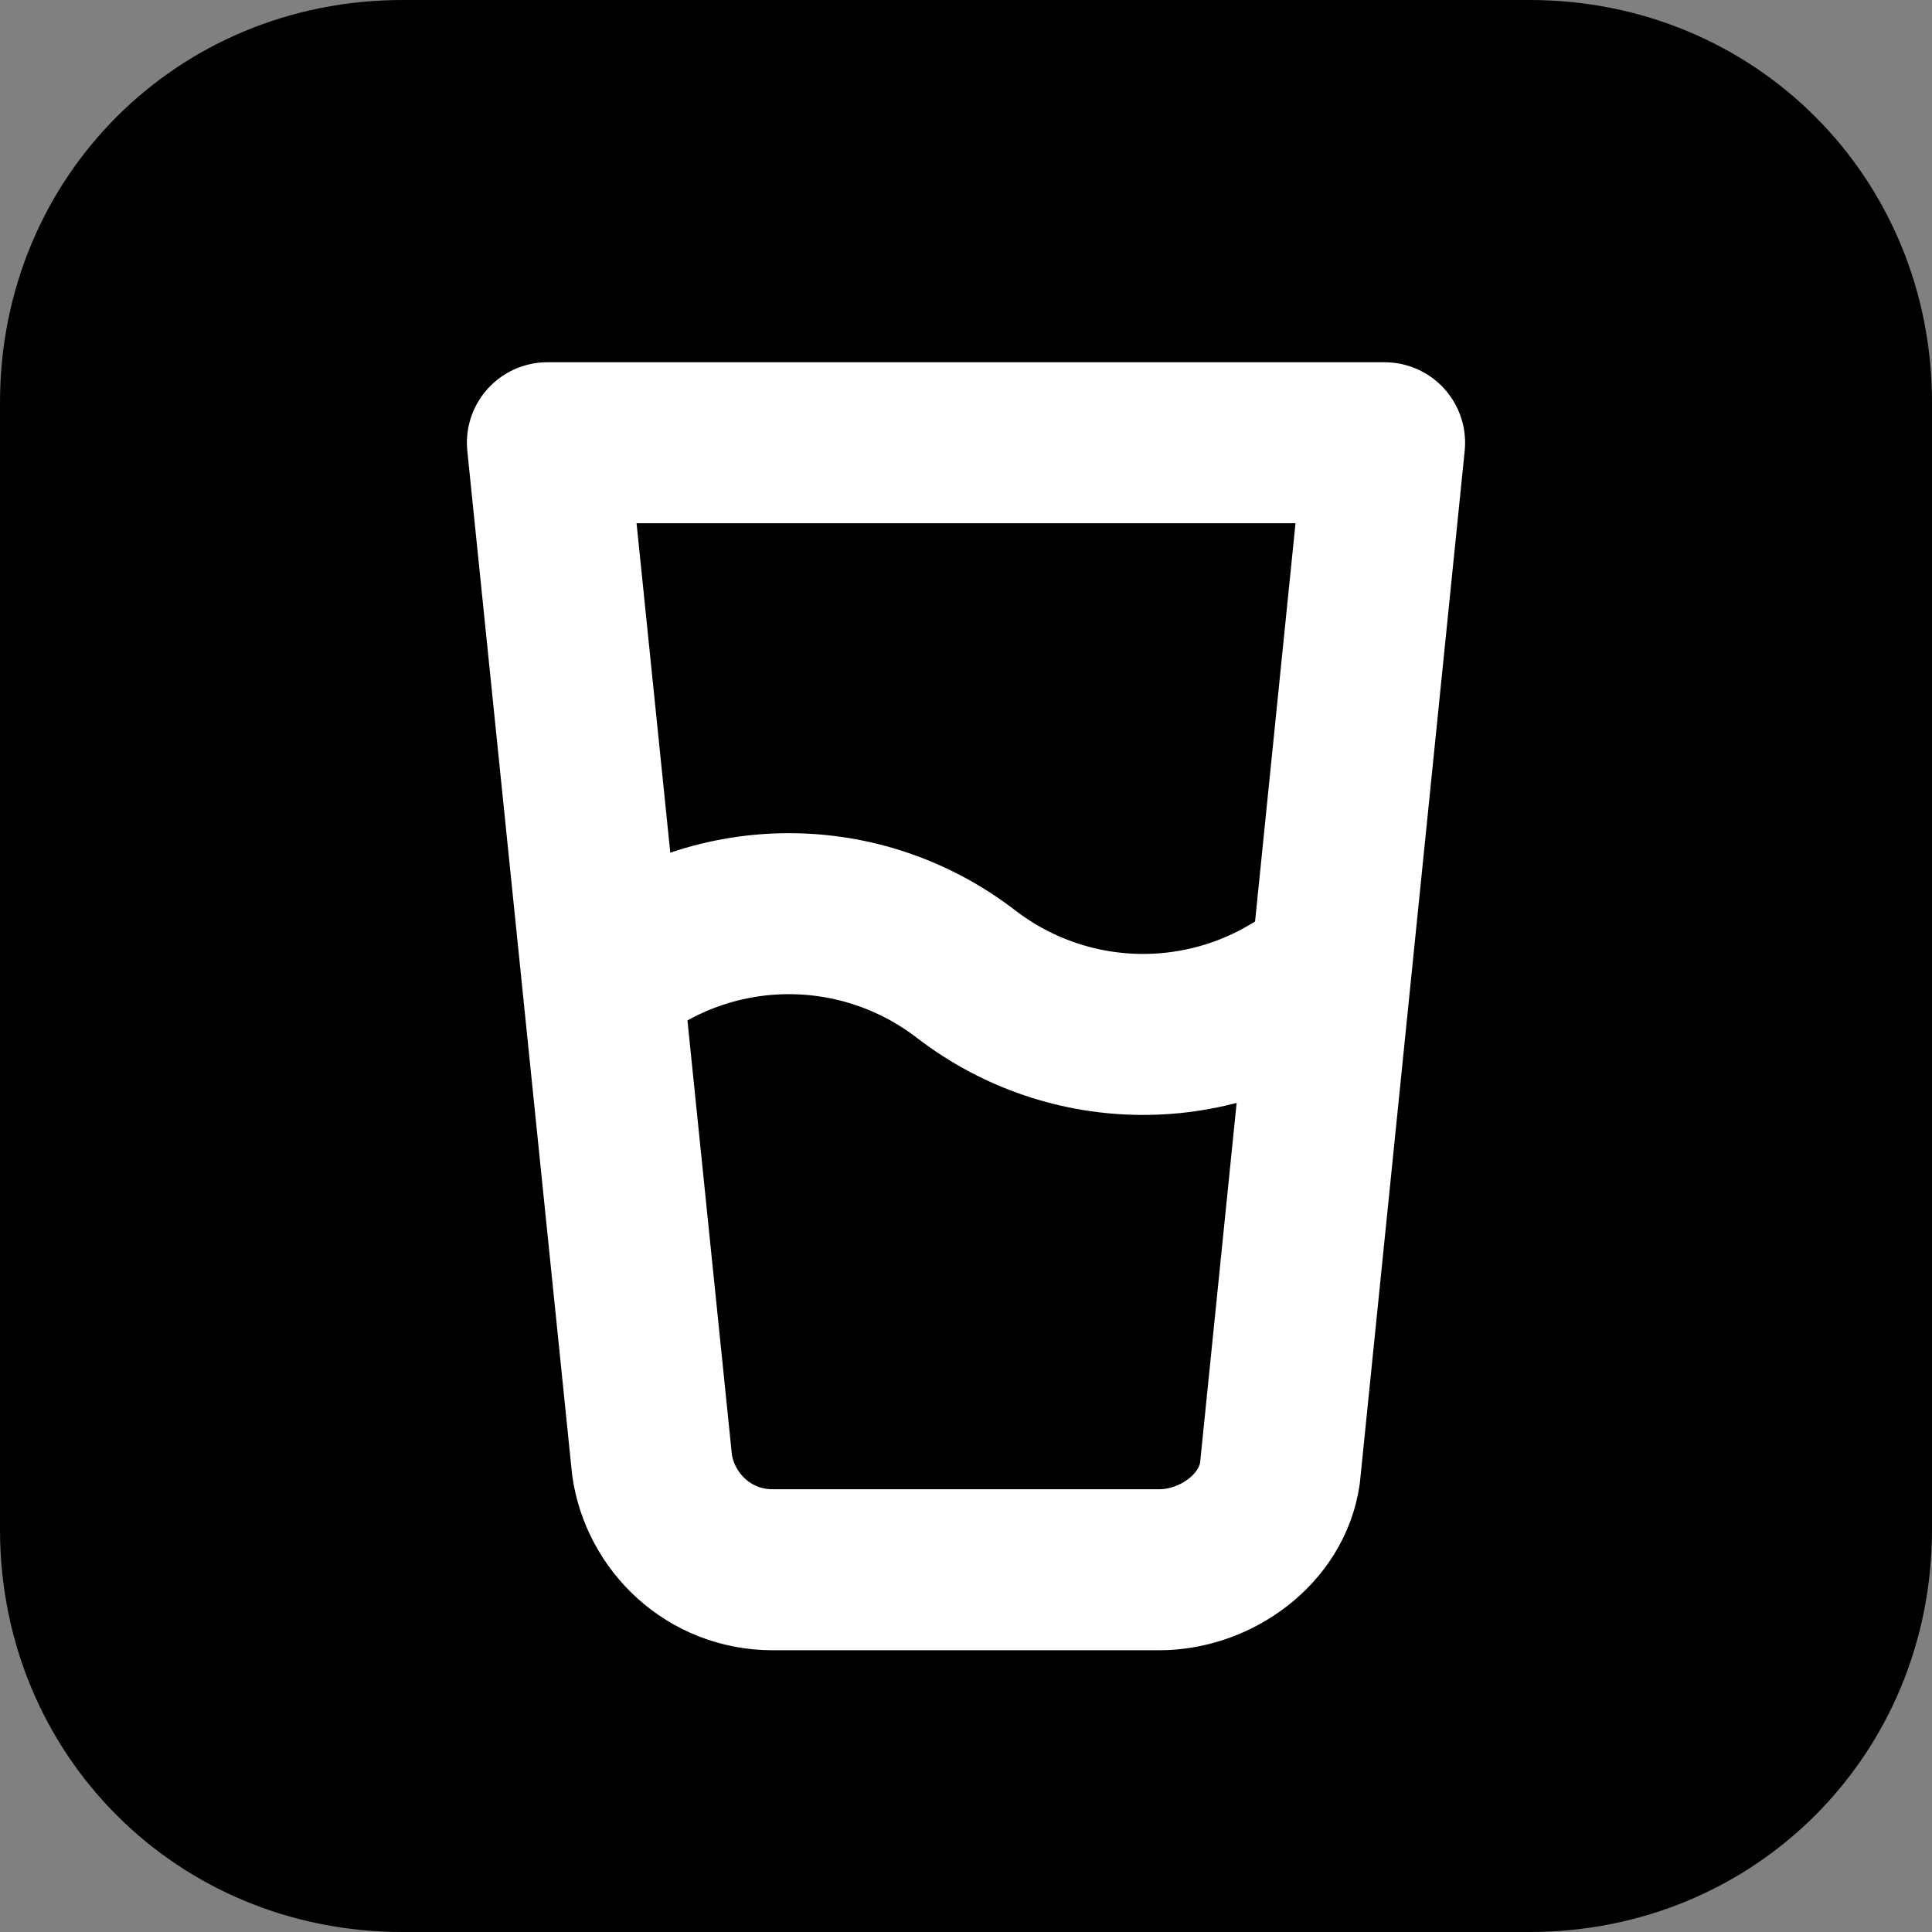 <?xml version="1.0" encoding="utf-8"?>
<!-- Generator: Adobe Illustrator 27.0.1, SVG Export Plug-In . SVG Version: 6.00 Build 0)  -->
<svg version="1.1" xmlns="http://www.w3.org/2000/svg" xmlns:xlink="http://www.w3.org/1999/xlink" x="0px" y="0px"
	 viewBox="0 0 24 24" style="enable-background:new 0 0 24 24;" xml:space="preserve">
<rect x="0" y="0" width="24" height="24" fill="#808080" stroke="none"/>
<style type="text/css">
	.st0{fill:none;stroke:#FFFFFF;stroke-width:2;stroke-linecap:round;stroke-linejoin:round;}
</style>
<g id="Layer_1">
	<path d="M19,24H5c-2.8,0-5-2.2-5-5V5c0-2.8,2.2-5,5-5h14c2.8,0,5,2.2,5,5v14C24,21.8,21.8,24,19,24z"/>
</g>
<g id="Layer_2">
	<path class="st0" d="M14.4,19.5H9.6c-0.8,0-1.4-0.6-1.5-1.3L6.8,5.5h10.4l-1.3,12.8C15.8,19,15.1,19.5,14.4,19.5z"/>
	<path class="st0" d="M7.6,12.1c1.3-1,3.1-1,4.4,0s3.1,1,4.4,0"/>
</g>
</svg>
